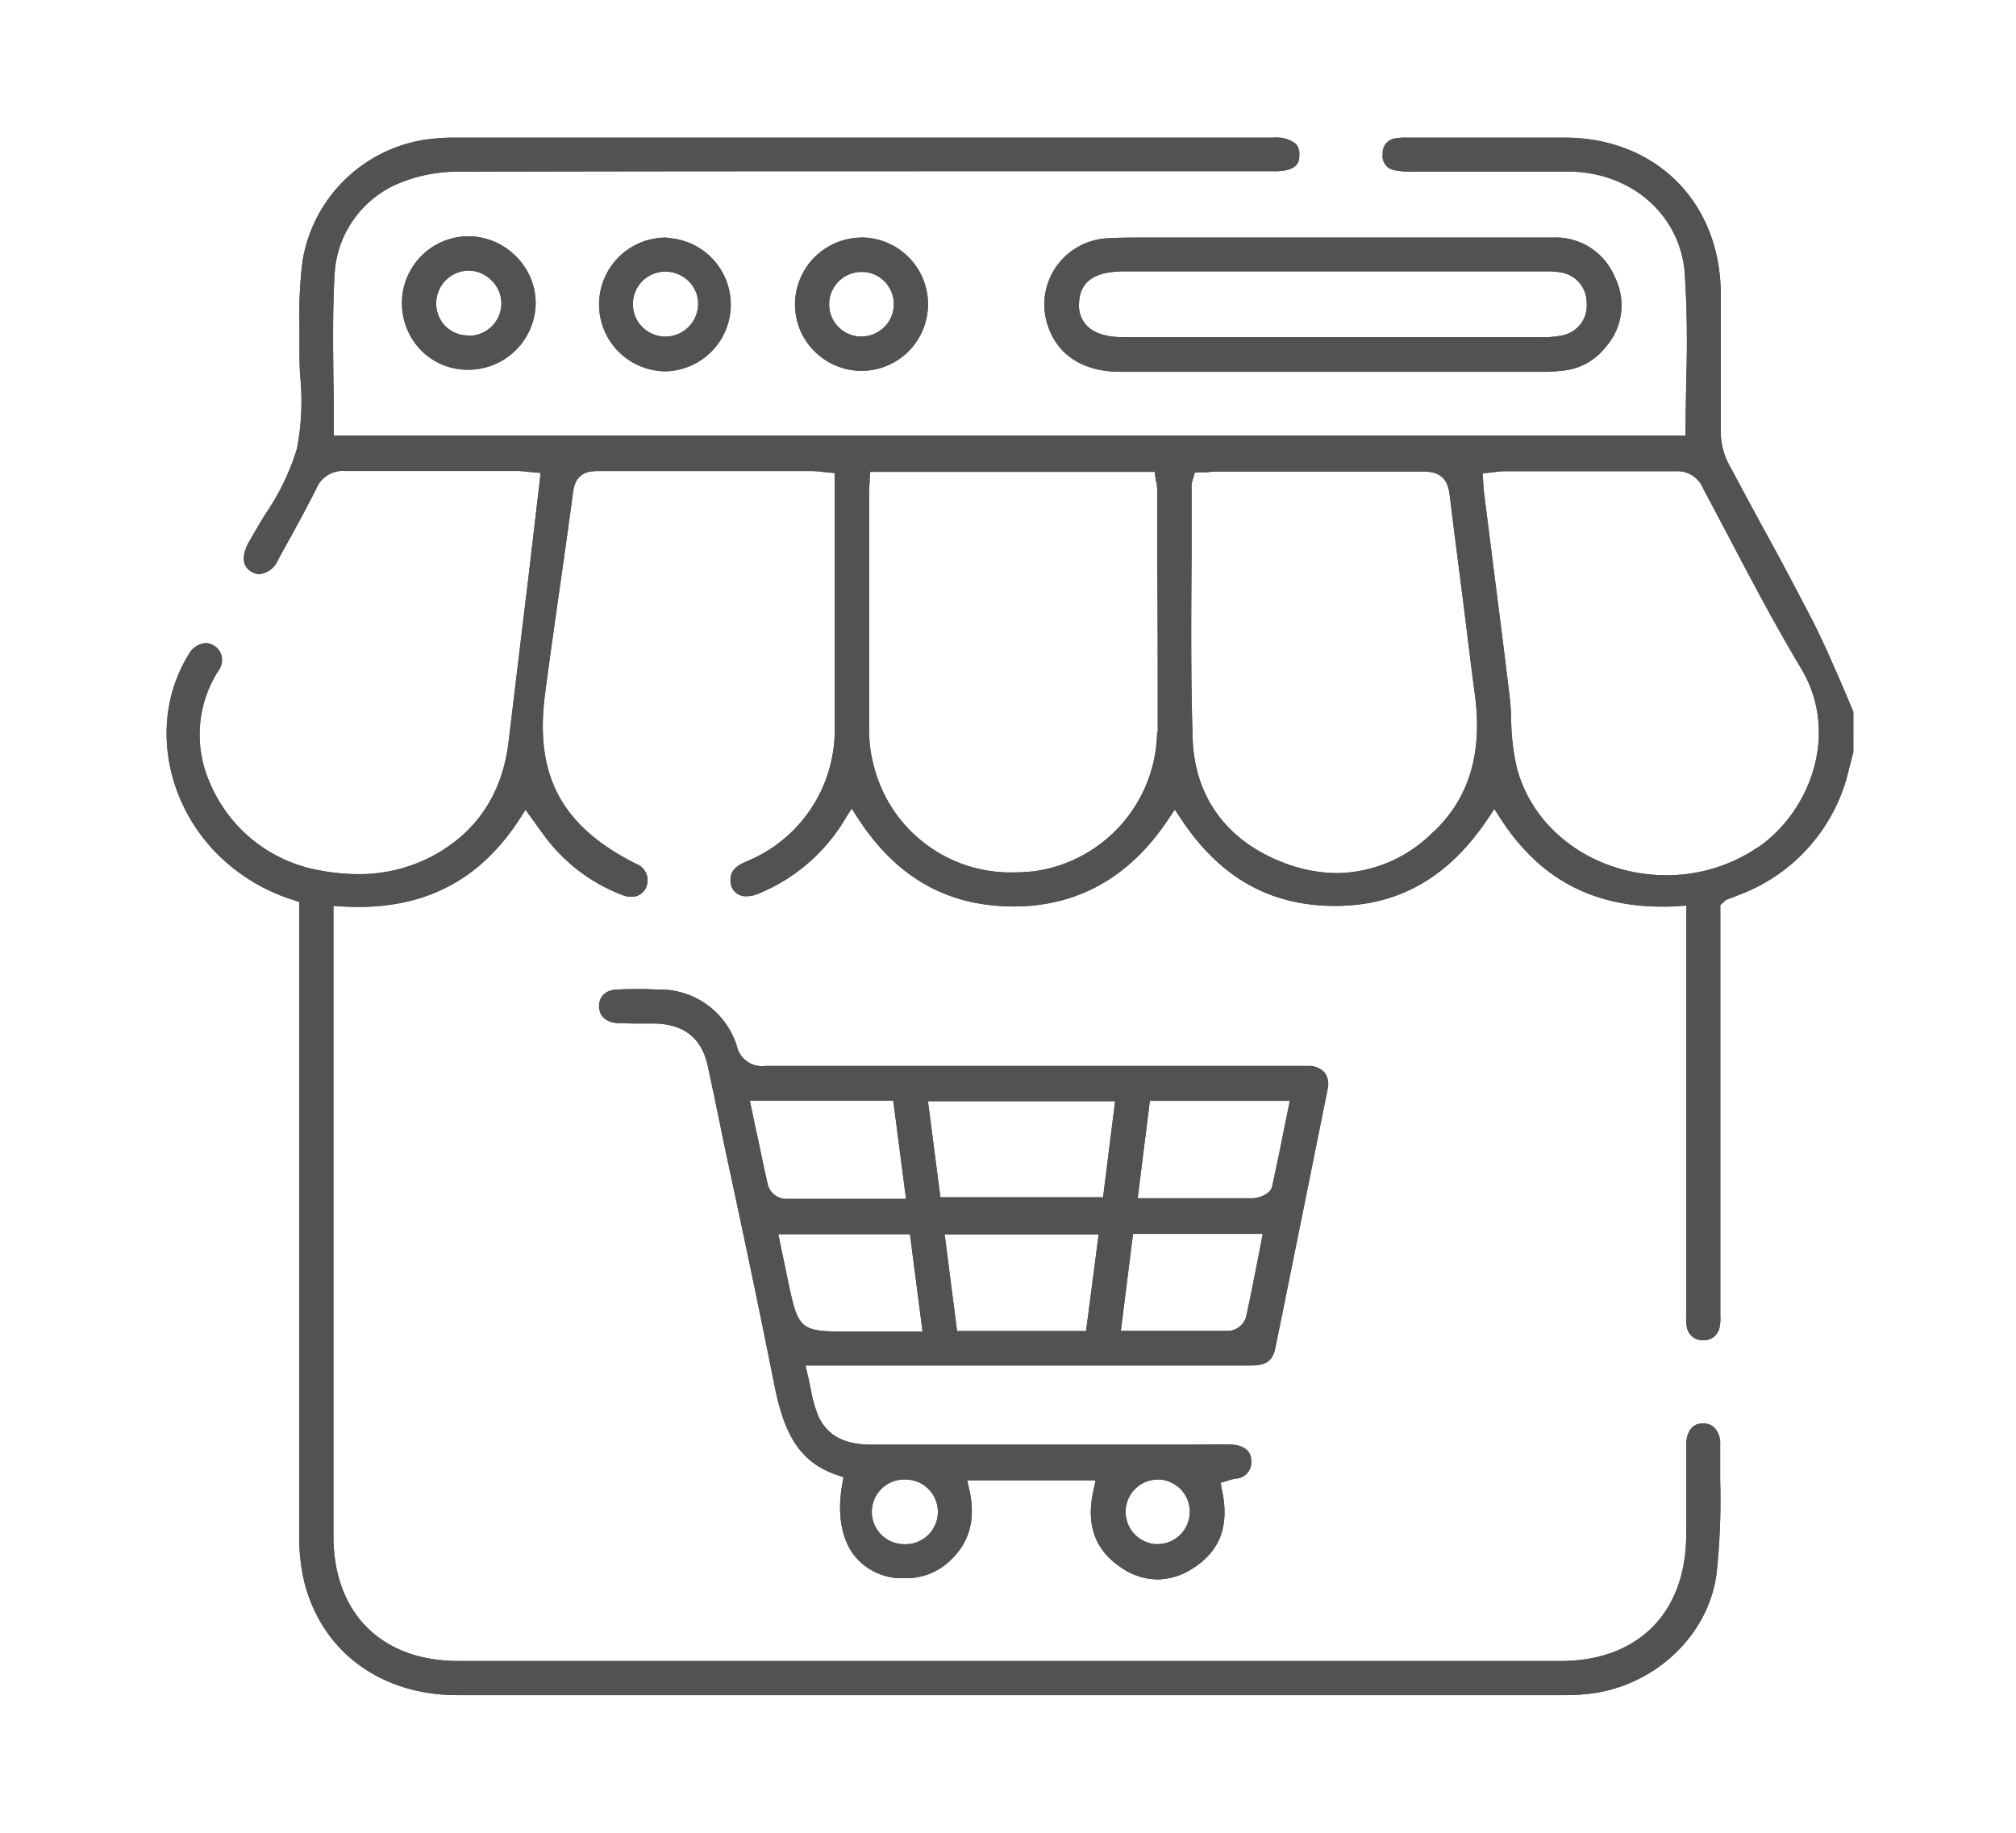 <svg xmlns="http://www.w3.org/2000/svg" width="220" height="200" fill="none"><path fill="#525252" d="M200.953 74.607c-1.022-2.344-2.069-4.764-3.245-7.056-1.717-3.28-3.433-6.576-5.21-9.769-1.294-2.38-2.578-4.767-3.855-7.159a7.632 7.632 0 0 1-.858-3.288V32.081c-.043-9.974-7.005-16.988-16.945-17.065h-17.288a6.203 6.203 0 0 0-1.228.078 1.587 1.587 0 0 0-1.433 1.716 1.55 1.55 0 0 0 .297 1.169 1.565 1.565 0 0 0 1.042.608 9.318 9.318 0 0 0 1.983.138H171.278c6.773.085 12.018 4.704 12.567 10.979.251 3.917.306 7.845.163 11.768 0 1.717-.069 3.434-.069 5.202v.859H36.431v-.859c0-1.716 0-3.356-.043-5.021-.043-3.769-.095-7.657.111-11.469a11.417 11.417 0 0 1 7.331-10.3 16.653 16.653 0 0 1 6.318-1.15c20.215-.052 40.165-.052 60.535-.052h28.224c2.884.068 2.884-1.185 2.884-1.786a1.614 1.614 0 0 0-.386-1.202 3.476 3.476 0 0 0-2.421-.678H50.422c-1.047 0-1.896 0-2.66.078a16.01 16.01 0 0 0-14.748 13.4 45.91 45.91 0 0 0-.335 6.79v2.326c0 1.184 0 2.42.095 3.622.249 2.594.121 5.21-.378 7.769a26.104 26.104 0 0 1-3.434 7.099A88.82 88.82 0 0 0 27.246 59l-.172.3c-.43.859-.953 2.361.412 3.117.262.148.557.227.858.231a2.471 2.471 0 0 0 1.983-1.528l.567-1.038c1.219-2.198 2.48-4.473 3.622-6.756a3.125 3.125 0 0 1 3.142-1.931h18.748c.39.007.78.035 1.167.085l.567.052.858.077-.206 1.786c-.069.566-.12 1.081-.189 1.596l-.936 8a9061.758 9061.758 0 0 0-2.163 17.933c-.66 5.562-3.356 9.717-8.017 12.335a17.074 17.074 0 0 1-8.421 2.129 22.731 22.731 0 0 1-4.146-.403 15.984 15.984 0 0 1-11.967-9.443 12.954 12.954 0 0 1 .859-12.318 2.017 2.017 0 0 0 .378-1.622 1.803 1.803 0 0 0-.859-1.16 1.819 1.819 0 0 0-.91-.265 2.36 2.36 0 0 0-1.871 1.304c-3.983 6.49-2.859 15.228 2.721 21.255a20.31 20.31 0 0 0 8.799 5.493l.584.198v69.102a21.178 21.178 0 0 0 .566 5.15c1.94 7.588 8.335 12.301 16.722 12.301h120.503c.747 0 1.52 0 2.292-.086 7.434-.523 13.735-6.223 14.593-13.262.356-3.355.485-6.731.386-10.104v-3.914a2.476 2.476 0 0 0-.601-1.794 1.713 1.713 0 0 0-1.27-.489c-1.64 0-1.837 1.648-1.837 2.352v9.794c0 8.498-5.253 13.778-13.683 13.778H50.019c-8.404 0-13.631-5.228-13.631-13.641V98.857l.91.06c.612.034 1.213.052 1.802.052 7.64 0 13.391-3.125 17.572-9.546l.678-1.056.738 1.022s.919 1.279 1.193 1.648a18.972 18.972 0 0 0 8.687 6.653c.274.106.565.165.859.171a1.717 1.717 0 0 0 1.717-1.107 1.931 1.931 0 0 0-1.16-2.507c-8.111-4.086-11.073-9.622-9.905-18.533.506-3.88 1.073-7.811 1.614-11.623.497-3.485.984-6.975 1.459-10.472.292-2.198 1.923-2.215 2.781-2.215H88.57c.39.007.78.036 1.168.086l.566.06.781.069V79.74c.007.716-.044 1.43-.154 2.138a15.452 15.452 0 0 1-9.443 12.112c-1.33.575-1.794 1.124-1.768 2.094a1.657 1.657 0 0 0 1.785 1.717 3.047 3.047 0 0 0 1.16-.24 19.623 19.623 0 0 0 9.562-8.198l.712-1.124.73 1.115c4.19 6.413 9.7 9.537 16.937 9.563 7.013 0 12.687-3.193 16.876-9.502l.721-1.074.712 1.074c4.249 6.377 9.709 9.442 16.791 9.442 6.944 0 12.387-3.133 16.644-9.494l.721-1.082.713 1.1c4.163 6.429 9.923 9.553 17.606 9.553.566 0 1.15 0 1.717-.051l.91-.06v44.74c-.033.39-.015.782.051 1.167a1.72 1.72 0 0 0 1.717 1.52h.103c.431.018.852-.126 1.182-.404.329-.279.541-.671.595-1.099.073-.384.096-.776.068-1.167V98.771l.378-.352c.113-.116.247-.21.395-.275l.549-.206c.258-.103.524-.197.782-.309a19.169 19.169 0 0 0 11.94-13.734l.335-1.288.137-.515V77.68a305.03 305.03 0 0 0-1.296-3.073Zm-74.682 5.322a15.56 15.56 0 0 1-13.107 15.1 18.78 18.78 0 0 1-2.49.171A15.381 15.381 0 0 1 95.48 84.04a15.184 15.184 0 0 1-.635-4.154V53.533c.003-.287.023-.574.06-.858v-.395l.06-.79h31.032l.111.73c0 .094 0 .197.06.291.065.282.102.57.112.859v7.09c.06 6.421.06 12.997.06 19.47h-.069Zm30.148 10.842a15.048 15.048 0 0 1-10.507 4.506 16.357 16.357 0 0 1-5.958-1.184c-6.111-2.37-9.597-7.168-9.803-13.494-.206-6.524-.163-13.16-.12-19.572v-8.035c.007-.212.051-.42.129-.618 0-.06 0-.129.06-.206l.163-.592.61-.043h.472c.386 0 .772-.069 1.159-.069H155.363c1.768 0 2.618.756 2.833 2.533.463 3.794.952 7.596 1.442 11.39.446 3.52.858 7.031 1.33 10.542.816 6.326-.678 11.194-4.523 14.842h-.026Zm35.358 1.717a17.377 17.377 0 0 1-4.713 2.249 17.7 17.7 0 0 1-5.219.772c-7.777 0-14.49-4.816-16.31-11.691a25.206 25.206 0 0 1-.627-5.228c0-.987-.094-2-.214-2.97-.61-5.048-1.253-10.086-1.897-15.125l-.859-6.807a7.29 7.29 0 0 1-.06-.782l-.086-1.253.859-.086.498-.06c.352-.05.708-.079 1.064-.086h18.722a3.01 3.01 0 0 1 2.919 1.88 1165.11 1165.11 0 0 1 2.729 5.15c2.524 4.816 5.151 9.795 7.975 14.508 4.283 7.159.875 15.717-4.756 19.537l-.025-.008Z"/><path fill="#525252" d="M200.953 74.607c-1.022-2.344-2.069-4.764-3.245-7.056-1.717-3.28-3.433-6.576-5.21-9.769-1.294-2.38-2.578-4.767-3.855-7.159a7.632 7.632 0 0 1-.858-3.288V32.081c-.043-9.974-7.005-16.988-16.945-17.065h-17.288a6.203 6.203 0 0 0-1.228.078 1.587 1.587 0 0 0-1.433 1.716 1.55 1.55 0 0 0 .297 1.169 1.565 1.565 0 0 0 1.042.608 9.318 9.318 0 0 0 1.983.138H171.278c6.773.085 12.018 4.704 12.567 10.979.251 3.917.306 7.845.163 11.768 0 1.717-.069 3.434-.069 5.202v.859H36.431v-.859c0-1.716 0-3.356-.043-5.021-.043-3.769-.095-7.657.111-11.469a11.417 11.417 0 0 1 7.331-10.3 16.653 16.653 0 0 1 6.318-1.15c20.215-.052 40.165-.052 60.535-.052h28.224c2.884.068 2.884-1.185 2.884-1.786a1.614 1.614 0 0 0-.386-1.202 3.476 3.476 0 0 0-2.421-.678H50.422c-1.047 0-1.896 0-2.66.078a16.01 16.01 0 0 0-14.748 13.4 45.91 45.91 0 0 0-.335 6.79v2.326c0 1.184 0 2.42.095 3.622.249 2.594.121 5.21-.378 7.769a26.104 26.104 0 0 1-3.434 7.099A88.82 88.82 0 0 0 27.246 59l-.172.3c-.43.859-.953 2.361.412 3.117.262.148.557.227.858.231a2.471 2.471 0 0 0 1.983-1.528l.567-1.038c1.219-2.198 2.48-4.473 3.622-6.756a3.125 3.125 0 0 1 3.142-1.931h18.748c.39.007.78.035 1.167.085l.567.052.858.077-.206 1.786c-.069.566-.12 1.081-.189 1.596l-.936 8a9061.758 9061.758 0 0 0-2.163 17.933c-.66 5.562-3.356 9.717-8.017 12.335a17.074 17.074 0 0 1-8.421 2.129 22.731 22.731 0 0 1-4.146-.403 15.984 15.984 0 0 1-11.967-9.443 12.954 12.954 0 0 1 .859-12.318 2.017 2.017 0 0 0 .378-1.622 1.803 1.803 0 0 0-.859-1.16 1.819 1.819 0 0 0-.91-.265 2.36 2.36 0 0 0-1.871 1.304c-3.983 6.49-2.859 15.228 2.721 21.255a20.31 20.31 0 0 0 8.799 5.493l.584.198v69.102a21.178 21.178 0 0 0 .566 5.15c1.94 7.588 8.335 12.301 16.722 12.301h120.503c.747 0 1.52 0 2.292-.086 7.434-.523 13.735-6.223 14.593-13.262.356-3.355.485-6.731.386-10.104v-3.914a2.476 2.476 0 0 0-.601-1.794 1.713 1.713 0 0 0-1.27-.489c-1.64 0-1.837 1.648-1.837 2.352v9.794c0 8.498-5.253 13.778-13.683 13.778H50.019c-8.404 0-13.631-5.228-13.631-13.641V98.857l.91.06c.612.034 1.213.052 1.802.052 7.64 0 13.391-3.125 17.572-9.546l.678-1.056.738 1.022s.919 1.279 1.193 1.648a18.972 18.972 0 0 0 8.687 6.653c.274.106.565.165.859.171a1.717 1.717 0 0 0 1.717-1.107 1.931 1.931 0 0 0-1.16-2.507c-8.111-4.086-11.073-9.622-9.905-18.533.506-3.88 1.073-7.811 1.614-11.623.497-3.485.984-6.975 1.459-10.472.292-2.198 1.923-2.215 2.781-2.215H88.57c.39.007.78.036 1.168.086l.566.06.781.069V79.74c.007.716-.044 1.43-.154 2.138a15.452 15.452 0 0 1-9.443 12.112c-1.33.575-1.794 1.124-1.768 2.094a1.657 1.657 0 0 0 1.785 1.717 3.047 3.047 0 0 0 1.16-.24 19.623 19.623 0 0 0 9.562-8.198l.712-1.124.73 1.115c4.19 6.413 9.7 9.537 16.937 9.563 7.013 0 12.687-3.193 16.876-9.502l.721-1.074.712 1.074c4.249 6.377 9.709 9.442 16.791 9.442 6.944 0 12.387-3.133 16.644-9.494l.721-1.082.713 1.1c4.163 6.429 9.923 9.553 17.606 9.553.566 0 1.15 0 1.717-.051l.91-.06v44.74c-.033.39-.015.782.051 1.167a1.72 1.72 0 0 0 1.717 1.52h.103c.431.018.852-.126 1.182-.404.329-.279.541-.671.595-1.099.073-.384.096-.776.068-1.167V98.771l.378-.352c.113-.116.247-.21.395-.275l.549-.206c.258-.103.524-.197.782-.309a19.169 19.169 0 0 0 11.94-13.734l.335-1.288.137-.515V77.68a305.03 305.03 0 0 0-1.296-3.073Zm-74.682 5.322a15.56 15.56 0 0 1-13.107 15.1 18.78 18.78 0 0 1-2.49.171A15.381 15.381 0 0 1 95.48 84.04a15.184 15.184 0 0 1-.635-4.154V53.533c.003-.287.023-.574.06-.858v-.395l.06-.79h31.032l.111.73c0 .094 0 .197.06.291.065.282.102.57.112.859v7.09c.06 6.421.06 12.997.06 19.47h-.069Zm30.148 10.842a15.048 15.048 0 0 1-10.507 4.506 16.357 16.357 0 0 1-5.958-1.184c-6.111-2.37-9.597-7.168-9.803-13.494-.206-6.524-.163-13.16-.12-19.572v-8.035c.007-.212.051-.42.129-.618 0-.06 0-.129.06-.206l.163-.592.61-.043h.472c.386 0 .772-.069 1.159-.069H155.363c1.768 0 2.618.756 2.833 2.533.463 3.794.952 7.596 1.442 11.39.446 3.52.858 7.031 1.33 10.542.816 6.326-.678 11.194-4.523 14.842h-.026Zm35.358 1.717a17.377 17.377 0 0 1-4.713 2.249 17.7 17.7 0 0 1-5.219.772c-7.777 0-14.49-4.816-16.31-11.691a25.206 25.206 0 0 1-.627-5.228c0-.987-.094-2-.214-2.97-.61-5.048-1.253-10.086-1.897-15.125l-.859-6.807a7.29 7.29 0 0 1-.06-.782l-.086-1.253.859-.086.498-.06c.352-.05.708-.079 1.064-.086h18.722a3.01 3.01 0 0 1 2.919 1.88 1165.11 1165.11 0 0 1 2.729 5.15c2.524 4.816 5.151 9.795 7.975 14.508 4.283 7.159.875 15.717-4.756 19.537l-.025-.008Z"/><path fill="#525252" d="M144.573 117.064a2.326 2.326 0 0 0-1.717-.747H83.514a2.797 2.797 0 0 1-3.107-2.18 8.797 8.797 0 0 0-8.147-6.155c-.78 0-1.553-.052-2.334-.052-.782 0-1.666 0-2.498.052-1.262 0-2.035.704-2.052 1.777-.017 1.073.704 1.794 1.966 1.88.635 0 1.253.051 1.785.051h2.344c3.236.086 5.15 1.631 5.794 4.756a704.716 704.716 0 0 1 1.717 8.249c1.845 8.584 3.76 17.546 5.502 26.345 1.005 5.03 2.498 8.446 6.867 9.923l.696.24-.129.721c-.575 3.185-.12 5.949 1.279 7.786a6.669 6.669 0 0 0 4.816 2.507h.815a6.872 6.872 0 0 0 4.859-1.915c2.129-1.991 2.807-4.524 2.094-7.725l-.232-1.039h14.01l-.223 1.039c-.859 3.794.145 6.558 2.995 8.472a7.117 7.117 0 0 0 3.983 1.305 7.195 7.195 0 0 0 3.82-1.185c3.013-1.888 4.061-4.687 3.211-8.584l-.138-.781.773-.223.249-.077c.194-.065.392-.116.592-.155a1.756 1.756 0 0 0 1.302-.613 1.765 1.765 0 0 0 .415-1.378c0-1.031-.858-1.666-2.146-1.717-1.288-.052-2.575 0-3.846 0H95c-2.962 0-4.85-1.082-5.777-3.297a15.487 15.487 0 0 1-.764-2.824 31.948 31.948 0 0 0-.31-1.45l-.248-1.065h48.671c1.571 0 2.284-.506 2.576-1.794l.703-3.434c1.683-8.315 3.363-16.641 5.039-24.979a2.197 2.197 0 0 0-.317-1.734Zm-18.233 44.388h.215a3.524 3.524 0 0 1 3.281 3.631 3.528 3.528 0 0 1-3.504 3.417h-.215a3.53 3.53 0 0 1-2.218-6.046 3.532 3.532 0 0 1 2.441-1.002Zm-27.598 0h.155a3.538 3.538 0 0 1 2.472 1.088 3.538 3.538 0 0 1 .979 2.517c-.011.464-.112.92-.298 1.345a3.54 3.54 0 0 1-1.952 1.867 3.528 3.528 0 0 1-1.356.239h-.146a3.527 3.527 0 1 1 .146-7.056Zm-14.936-32.113c-.48-2.017-.858-4.043-1.34-6.18l-.634-3.039H97.48l1.39 10.704H85.592a2.111 2.111 0 0 1-1.786-1.485Zm8.447 15.966c-4.825 0-5.15-.283-6.164-5.073l-1.159-5.554H99.3l1.374 10.627h-8.421Zm26.267-.06h-14.078l-1.356-10.549h16.807l-1.373 10.549Zm1.854-14.593h-17.752l-1.356-10.481h20.422l-1.314 10.481Zm16.842 7.005c-.412 2.103-.798 4.086-1.245 6.095a2.166 2.166 0 0 1-1.794 1.476h-11.863l1.331-10.584H137.8l-.584 3.013Zm2.936-14.593a277.088 277.088 0 0 1-1.331 6.421c-.206.858-1.493 1.262-2.111 1.27H124.151l1.331-10.627h15.271l-.601 2.936Z"/><path fill="#525252" d="M144.573 117.064a2.326 2.326 0 0 0-1.717-.747H83.514a2.797 2.797 0 0 1-3.107-2.18 8.797 8.797 0 0 0-8.147-6.155c-.78 0-1.553-.052-2.334-.052-.782 0-1.666 0-2.498.052-1.262 0-2.035.704-2.052 1.777-.017 1.073.704 1.794 1.966 1.88.635 0 1.253.051 1.785.051h2.344c3.236.086 5.15 1.631 5.794 4.756a704.716 704.716 0 0 1 1.717 8.249c1.845 8.584 3.76 17.546 5.502 26.345 1.005 5.03 2.498 8.446 6.867 9.923l.696.24-.129.721c-.575 3.185-.12 5.949 1.279 7.786a6.669 6.669 0 0 0 4.816 2.507h.815a6.872 6.872 0 0 0 4.859-1.915c2.129-1.991 2.807-4.524 2.094-7.725l-.232-1.039h14.01l-.223 1.039c-.859 3.794.145 6.558 2.995 8.472a7.117 7.117 0 0 0 3.983 1.305 7.195 7.195 0 0 0 3.82-1.185c3.013-1.888 4.061-4.687 3.211-8.584l-.138-.781.773-.223.249-.077c.194-.065.392-.116.592-.155a1.756 1.756 0 0 0 1.302-.613 1.765 1.765 0 0 0 .415-1.378c0-1.031-.858-1.666-2.146-1.717-1.288-.052-2.575 0-3.846 0H95c-2.962 0-4.85-1.082-5.777-3.297a15.487 15.487 0 0 1-.764-2.824 31.948 31.948 0 0 0-.31-1.45l-.248-1.065h48.671c1.571 0 2.284-.506 2.576-1.794l.703-3.434c1.683-8.315 3.363-16.641 5.039-24.979a2.197 2.197 0 0 0-.317-1.734Zm-18.233 44.388h.215a3.524 3.524 0 0 1 3.281 3.631 3.528 3.528 0 0 1-3.504 3.417h-.215a3.53 3.53 0 0 1-2.218-6.046 3.532 3.532 0 0 1 2.441-1.002Zm-27.598 0h.155a3.538 3.538 0 0 1 2.472 1.088 3.538 3.538 0 0 1 .979 2.517c-.011.464-.112.92-.298 1.345a3.54 3.54 0 0 1-1.952 1.867 3.528 3.528 0 0 1-1.356.239h-.146a3.527 3.527 0 1 1 .146-7.056Zm-14.936-32.113c-.48-2.017-.858-4.043-1.34-6.18l-.634-3.039H97.48l1.39 10.704H85.592a2.111 2.111 0 0 1-1.786-1.485Zm8.447 15.966c-4.825 0-5.15-.283-6.164-5.073l-1.159-5.554H99.3l1.374 10.627h-8.421Zm26.267-.06h-14.078l-1.356-10.549h16.807l-1.373 10.549Zm1.854-14.593h-17.752l-1.356-10.481h20.422l-1.314 10.481Zm16.842 7.005c-.412 2.103-.798 4.086-1.245 6.095a2.166 2.166 0 0 1-1.794 1.476h-11.863l1.331-10.584H137.8l-.584 3.013Zm2.936-14.593a277.088 277.088 0 0 1-1.331 6.421c-.206.858-1.493 1.262-2.111 1.27H124.151l1.331-10.627h15.271l-.601 2.936ZM176.188 30.167a6.943 6.943 0 0 0-6.747-4.24h-44.354c-1.571 0-2.859 0-4.052.068a7.285 7.285 0 0 0-5.803 3.15 7.21 7.21 0 0 0-.858 6.473c1.09 3.185 3.88 4.944 7.863 4.953h46.44a17.65 17.65 0 0 0 1.888-.129 6.722 6.722 0 0 0 4.661-2.575 6.87 6.87 0 0 0 .962-7.7Zm-5.743 6.438c-.777.153-1.569.219-2.36.198h-45.333c-1.974 0-3.339-.42-4.172-1.288a3.201 3.201 0 0 1-.824-2.472c.112-3.073 2.936-3.434 5.047-3.434h45.908a9.027 9.027 0 0 1 1.571.112 3.333 3.333 0 0 1 2.867 3.339 3.307 3.307 0 0 1-2.704 3.545Z"/><path fill="#525252" d="M176.188 30.167a6.943 6.943 0 0 0-6.747-4.24h-44.354c-1.571 0-2.859 0-4.052.068a7.285 7.285 0 0 0-5.803 3.15 7.21 7.21 0 0 0-.858 6.473c1.09 3.185 3.88 4.944 7.863 4.953h46.44a17.65 17.65 0 0 0 1.888-.129 6.722 6.722 0 0 0 4.661-2.575 6.87 6.87 0 0 0 .962-7.7Zm-5.743 6.438c-.777.153-1.569.219-2.36.198h-45.333c-1.974 0-3.339-.42-4.172-1.288a3.201 3.201 0 0 1-.824-2.472c.112-3.073 2.936-3.434 5.047-3.434h45.908a9.027 9.027 0 0 1 1.571.112 3.333 3.333 0 0 1 2.867 3.339 3.307 3.307 0 0 1-2.704 3.545ZM72.801 25.927h-.171a7.297 7.297 0 0 0-.07 14.593h.087a7.28 7.28 0 0 0 .154-14.55v-.043Zm-.163 10.807a3.59 3.59 0 0 1-2.575-1.082 3.494 3.494 0 0 1-.996-2.575 3.528 3.528 0 0 1 3.545-3.433 3.589 3.589 0 0 1 2.576 1.081 3.434 3.434 0 0 1 .995 2.575 3.597 3.597 0 0 1-3.545 3.434Z"/><path fill="#525252" d="M72.801 25.927h-.171a7.297 7.297 0 0 0-.07 14.593h.087a7.28 7.28 0 0 0 .154-14.55v-.043Zm-.163 10.807a3.59 3.59 0 0 1-2.575-1.082 3.494 3.494 0 0 1-.996-2.575 3.528 3.528 0 0 1 3.545-3.433 3.589 3.589 0 0 1 2.576 1.081 3.434 3.434 0 0 1 .995 2.575 3.597 3.597 0 0 1-3.545 3.434ZM94.055 25.927a7.297 7.297 0 0 0-7.296 7.245 7.202 7.202 0 0 0 2.112 5.15 7.278 7.278 0 0 0 5.15 2.146 7.27 7.27 0 0 0 5.15-2.155 7.28 7.28 0 0 0-5.201-12.395l.085.009Zm0 10.798h-.291a3.528 3.528 0 0 1 .3-7.047h.292a3.528 3.528 0 0 1-.3 7.039v.008Z"/><path fill="#525252" d="M94.055 25.927a7.297 7.297 0 0 0-7.296 7.245 7.202 7.202 0 0 0 2.112 5.15 7.278 7.278 0 0 0 5.15 2.146 7.27 7.27 0 0 0 5.15-2.155 7.28 7.28 0 0 0-5.201-12.395l.085.009Zm0 10.798h-.291a3.528 3.528 0 0 1 .3-7.047h.292a3.528 3.528 0 0 1-.3 7.039v.008ZM56.354 28.021a7.373 7.373 0 0 0-5.245-2.24 7.288 7.288 0 0 0-7.245 7.159 7.374 7.374 0 0 0 2.052 5.253 7.134 7.134 0 0 0 5.09 2.155h.095a7.357 7.357 0 0 0 7.356-7.194 7.217 7.217 0 0 0-2.103-5.133Zm-5.228 8.584a3.51 3.51 0 0 1-2.575-1.064 3.58 3.58 0 0 1 2.575-6.009 3.554 3.554 0 0 1 2.576 1.133 3.51 3.51 0 0 1 1.013 2.575 3.554 3.554 0 0 1-3.589 3.4v-.035Z"/><path fill="#525252" d="M56.354 28.021a7.373 7.373 0 0 0-5.245-2.24 7.288 7.288 0 0 0-7.245 7.159 7.374 7.374 0 0 0 2.052 5.253 7.134 7.134 0 0 0 5.09 2.155h.095a7.357 7.357 0 0 0 7.356-7.194 7.217 7.217 0 0 0-2.103-5.133Zm-5.228 8.584a3.51 3.51 0 0 1-2.575-1.064 3.58 3.58 0 0 1 2.575-6.009 3.554 3.554 0 0 1 2.576 1.133 3.51 3.51 0 0 1 1.013 2.575 3.554 3.554 0 0 1-3.589 3.4v-.035Z"/></svg>